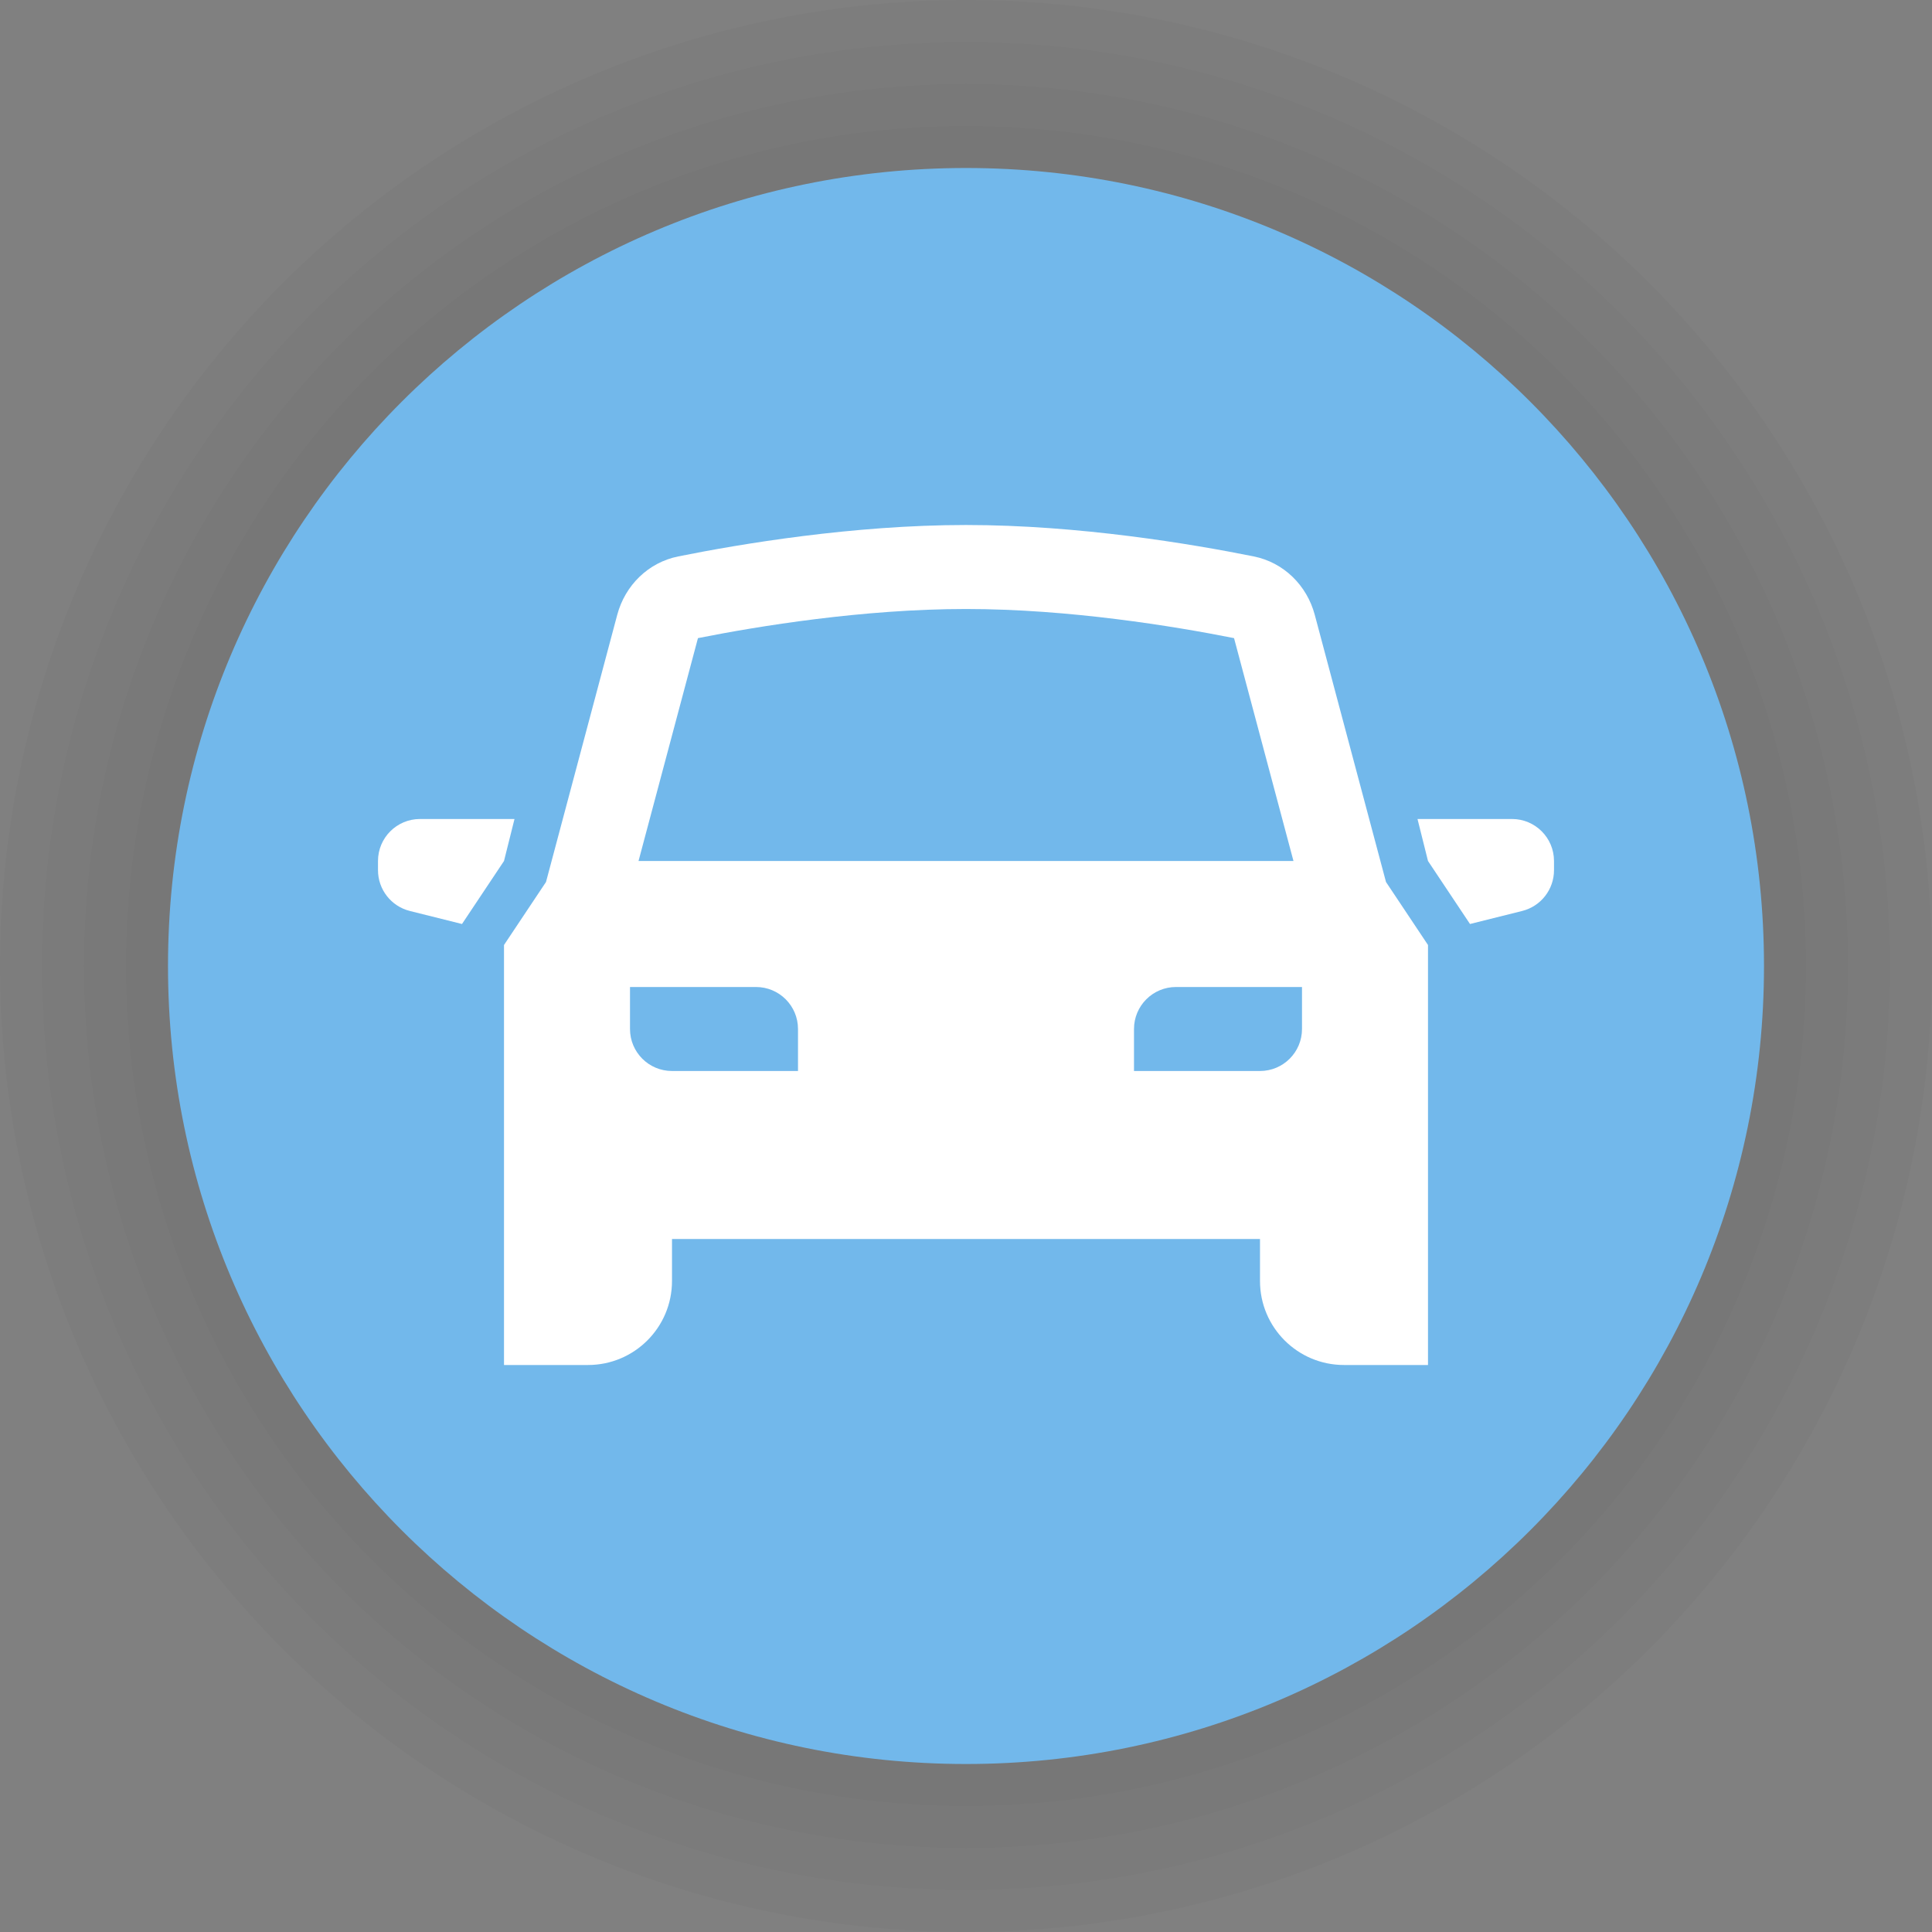 <?xml version="1.0" encoding="UTF-8"?>
<svg width="92px" height="92px" viewBox="0 0 92 92" version="1.1" xmlns="http://www.w3.org/2000/svg" xmlns:xlink="http://www.w3.org/1999/xlink">
    <rect x="0" y="0" width="92" height="92" fill="#808080" stroke="none"/>
    <title>poi_cars_i</title>
    <g id="Page-1" stroke="none" stroke-width="1" fill="none" fill-rule="evenodd">
        <g id="Artboard" transform="translate(-1305, -647)">
            <g id="poi_cars_i" transform="translate(1305, 647)">
                <circle id="Oval-Shadow-1" fill-opacity="0.02" fill="#000000" cx="46" cy="46" r="46"></circle>
                <circle id="Oval-Shadow-2" fill-opacity="0.02" fill="#000000" cx="46" cy="46" r="44"></circle>
                <circle id="Oval-Shadow-3" fill-opacity="0.02" fill="#000000" cx="46" cy="46" r="42"></circle>
                <circle id="Oval-Shadow-4" fill-opacity="0.02" fill="#000000" cx="46" cy="46" r="40"></circle>
                <path d="M46,84 C66.987,84 84,66.987 84,46 C84,25.013 66.987,8 46,8 C25.013,8 8,25.013 8,46 C8,66.987 25.013,84 46,84 Z" id="Path" fill="#72B8EB" fill-rule="nonzero"></path>
                <path d="M61.594,41 L58.764,30.387 C55.895,29.817 50.905,29 46,29 C41.095,29 36.105,29.817 33.236,30.387 L30.406,41 L61.594,41 Z M26,42 L24,45 L24,61 L24,65 L28,65 C30.209,65 32,63.209 32,61 L32,59 L36,59 L56,59 L60,59 L60,61 C60,63.209 61.791,65 64,65 L68,65 L68,61 L68,45 L66,42 L62.608,29.278 C62.233,27.872 61.127,26.782 59.701,26.496 C56.753,25.903 51.377,25 46,25 C40.623,25 35.247,25.903 32.299,26.496 C30.873,26.782 29.767,27.872 29.392,29.278 L26,42 Z M22,44 L24,41 L24.5,39 L20,39 C18.895,39 18,39.895 18,41 L18,41.438 C18,42.356 18.625,43.156 19.515,43.379 L22,44 Z M68,41 L70,44 L72.485,43.379 C73.375,43.156 74,42.356 74,41.438 L74,41 C74,39.895 73.105,39 72,39 L67.5,39 L68,41 Z M30,47 L36,47 C37.105,47 38,47.895 38,49 L38,51 L32,51 C30.895,51 30,50.105 30,49 L30,47 Z M56,47 L62,47 L62,49 C62,50.105 61.105,51 60,51 L54,51 L54,49 C54,47.895 54.895,47 56,47 Z" id="Shape" fill="#FFFFFF"></path>
            </g>
        </g>
    </g>
</svg>